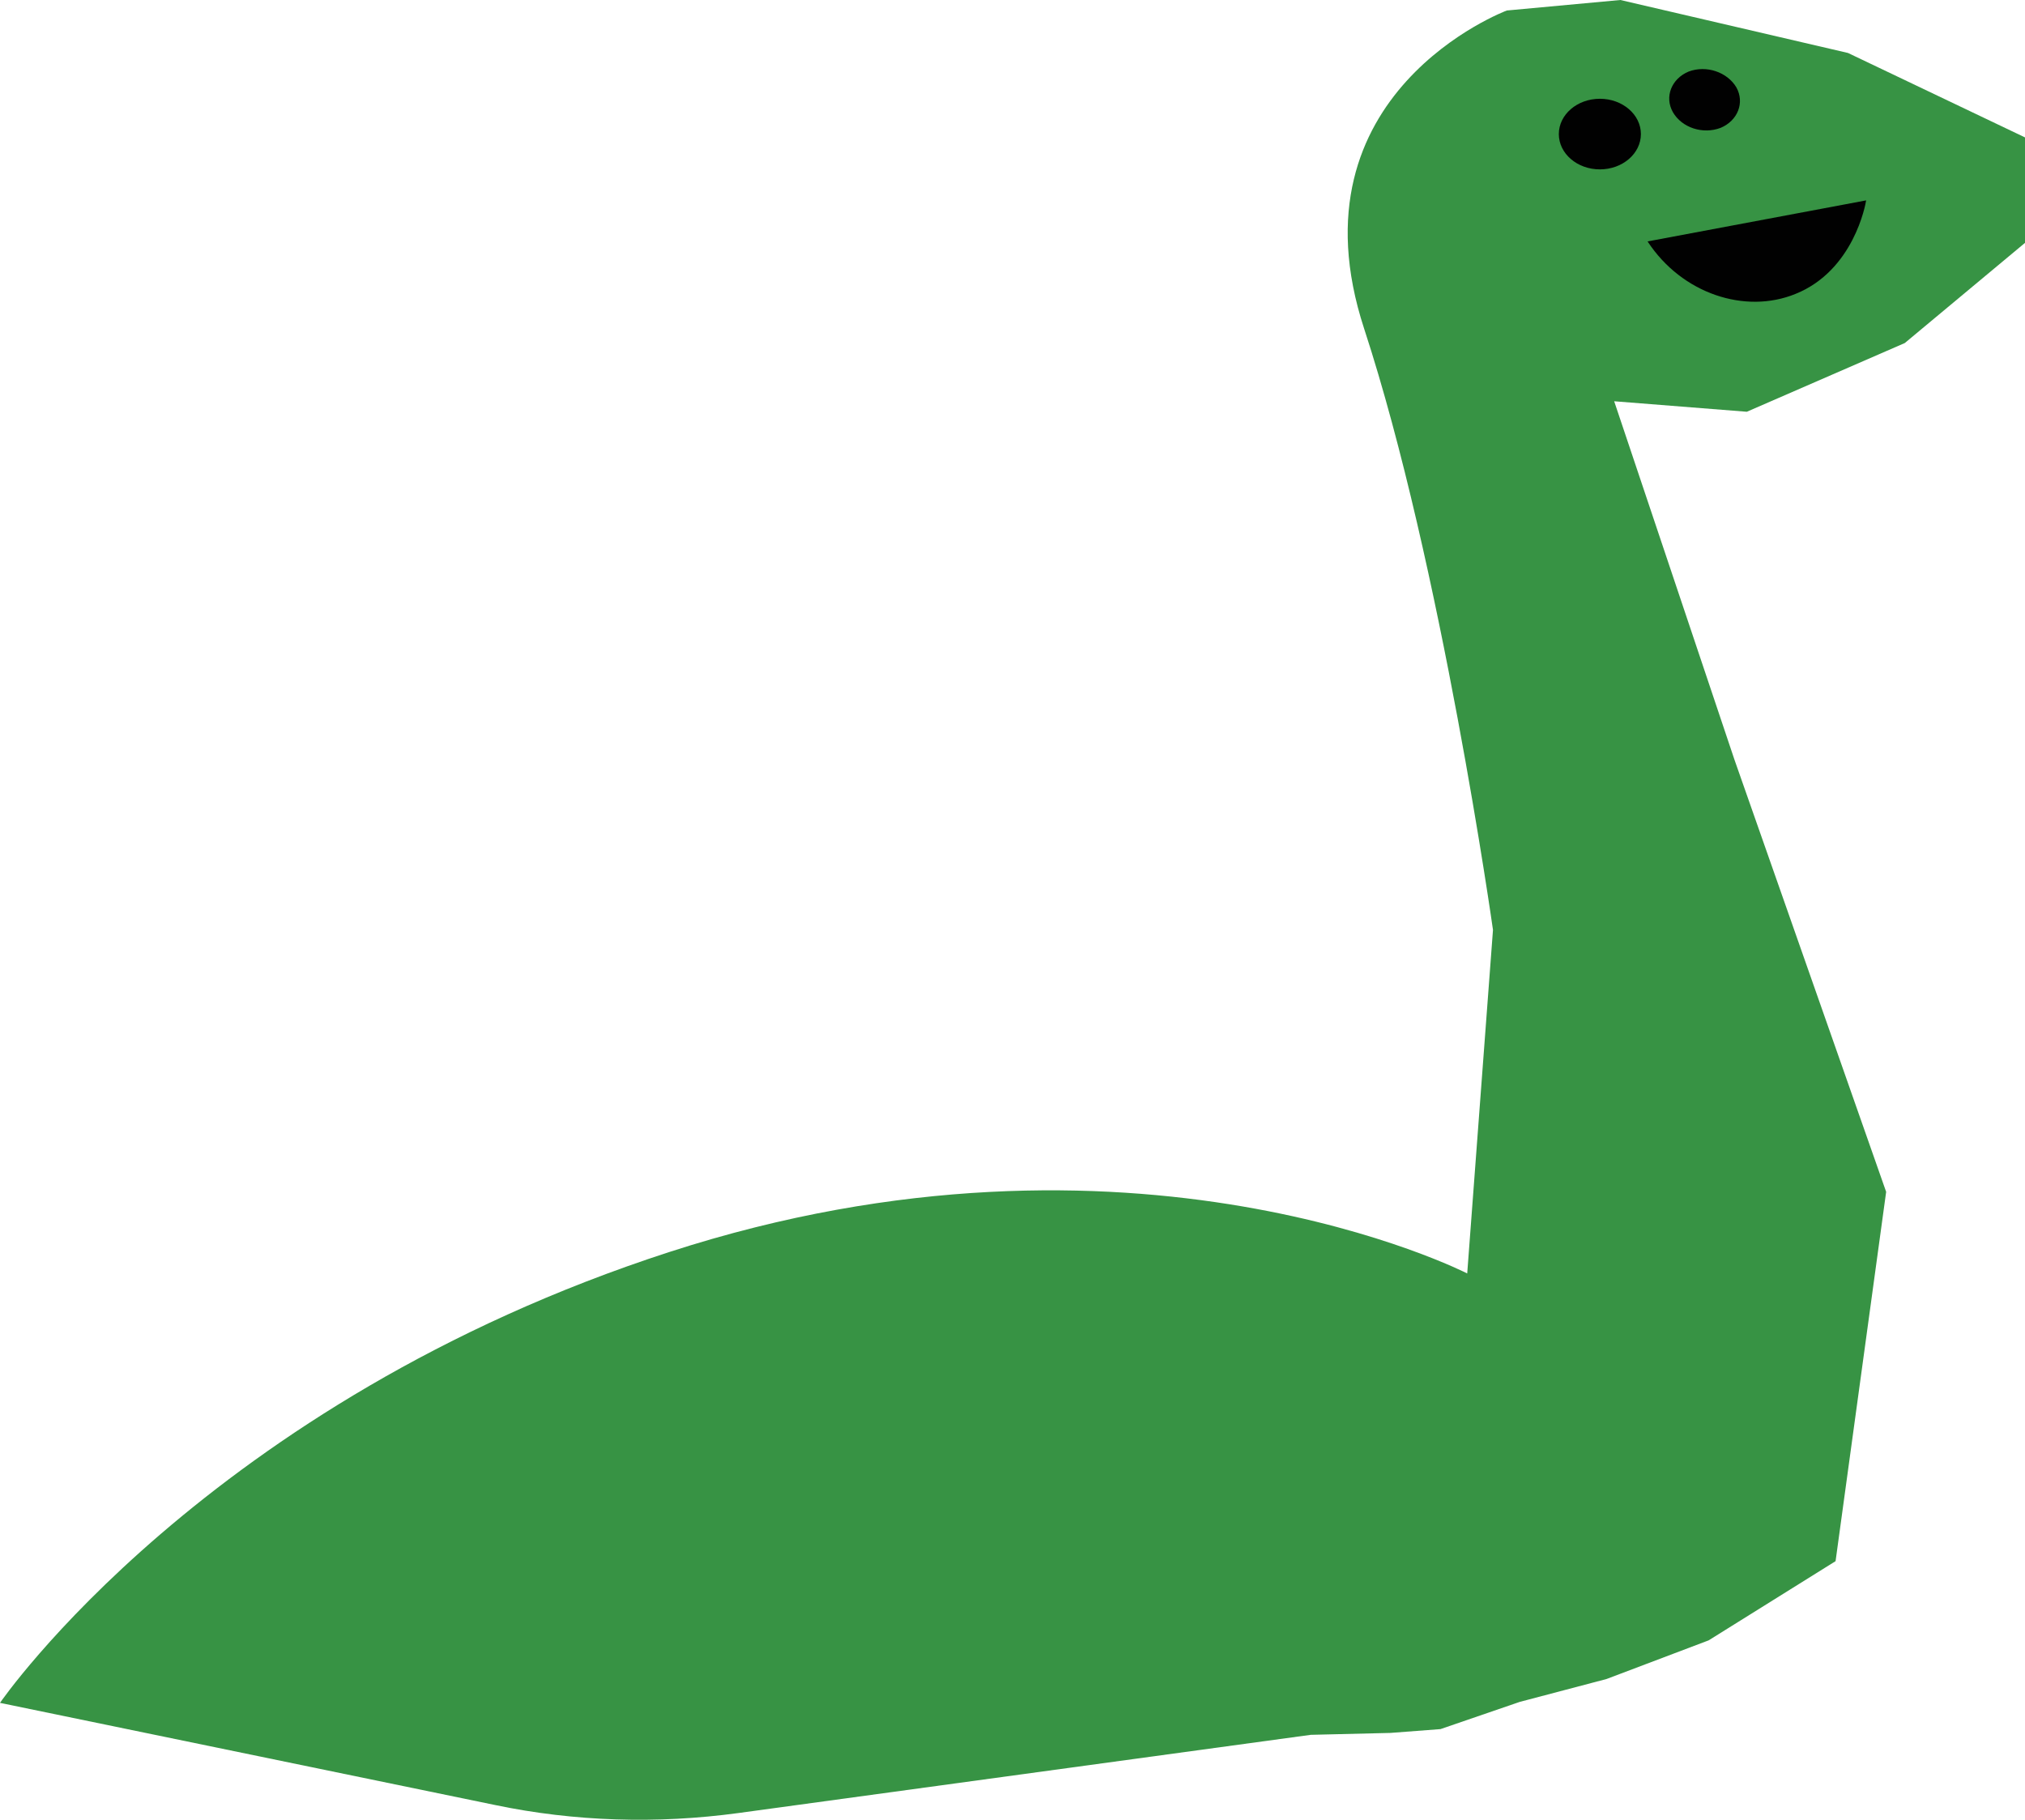 <?xml version="1.0" encoding="utf-8"?>
<!-- Generator: Adobe Illustrator 23.1.1, SVG Export Plug-In . SVG Version: 6.00 Build 0)  -->
<svg version="1.1" id="Layer_1" xmlns="http://www.w3.org/2000/svg" xmlns:xlink="http://www.w3.org/1999/xlink" x="0px" y="0px"
	 viewBox="0 0 42.44 38.14" style="enable-background:new 0 0 42.44 38.14;" xml:space="preserve">
<style type="text/css">
	.st0{fill:#379344;}
	.st1{fill:#010101;}
</style>
<path class="st0" d="M0,35.69c0,0,4.32-6.3,14.03-9.45c9.71-3.15,16.72,0.45,16.72,0.45l0.54-7.2c0,0-1.08-7.65-2.7-12.6
	s2.99-6.67,2.99-6.67L33.96,0l4.77,1.11l3.71,1.77v2.21l-2.52,2.1l-3.31,1.44l-2.78-0.22l2.52,7.51l3.18,9.06l-1.06,7.74l-2.66,1.66
	l-2.14,0.81l-1.82,0.48l-1.66,0.57l-1.05,0.08l-1.67,0.04l-12,1.64c-1.7,0.23-3.43,0.18-5.1-0.17L0,35.69z"/>
<ellipse class="st1" cx="33.53" cy="2.81" rx="0.86" ry="0.74"/>
<path class="st1" d="M36.39,1.83c0.18,0.32,0.03,0.7-0.33,0.85c-0.37,0.14-0.81,0-1-0.33c-0.18-0.32-0.03-0.7,0.33-0.85
	C35.76,1.36,36.2,1.51,36.39,1.83z"/>
<path class="st1" d="M34.53,5.06c0.72,1.1,2.05,1.53,3.1,1.1c1.22-0.49,1.47-1.88,1.48-1.96"/>
</svg>
